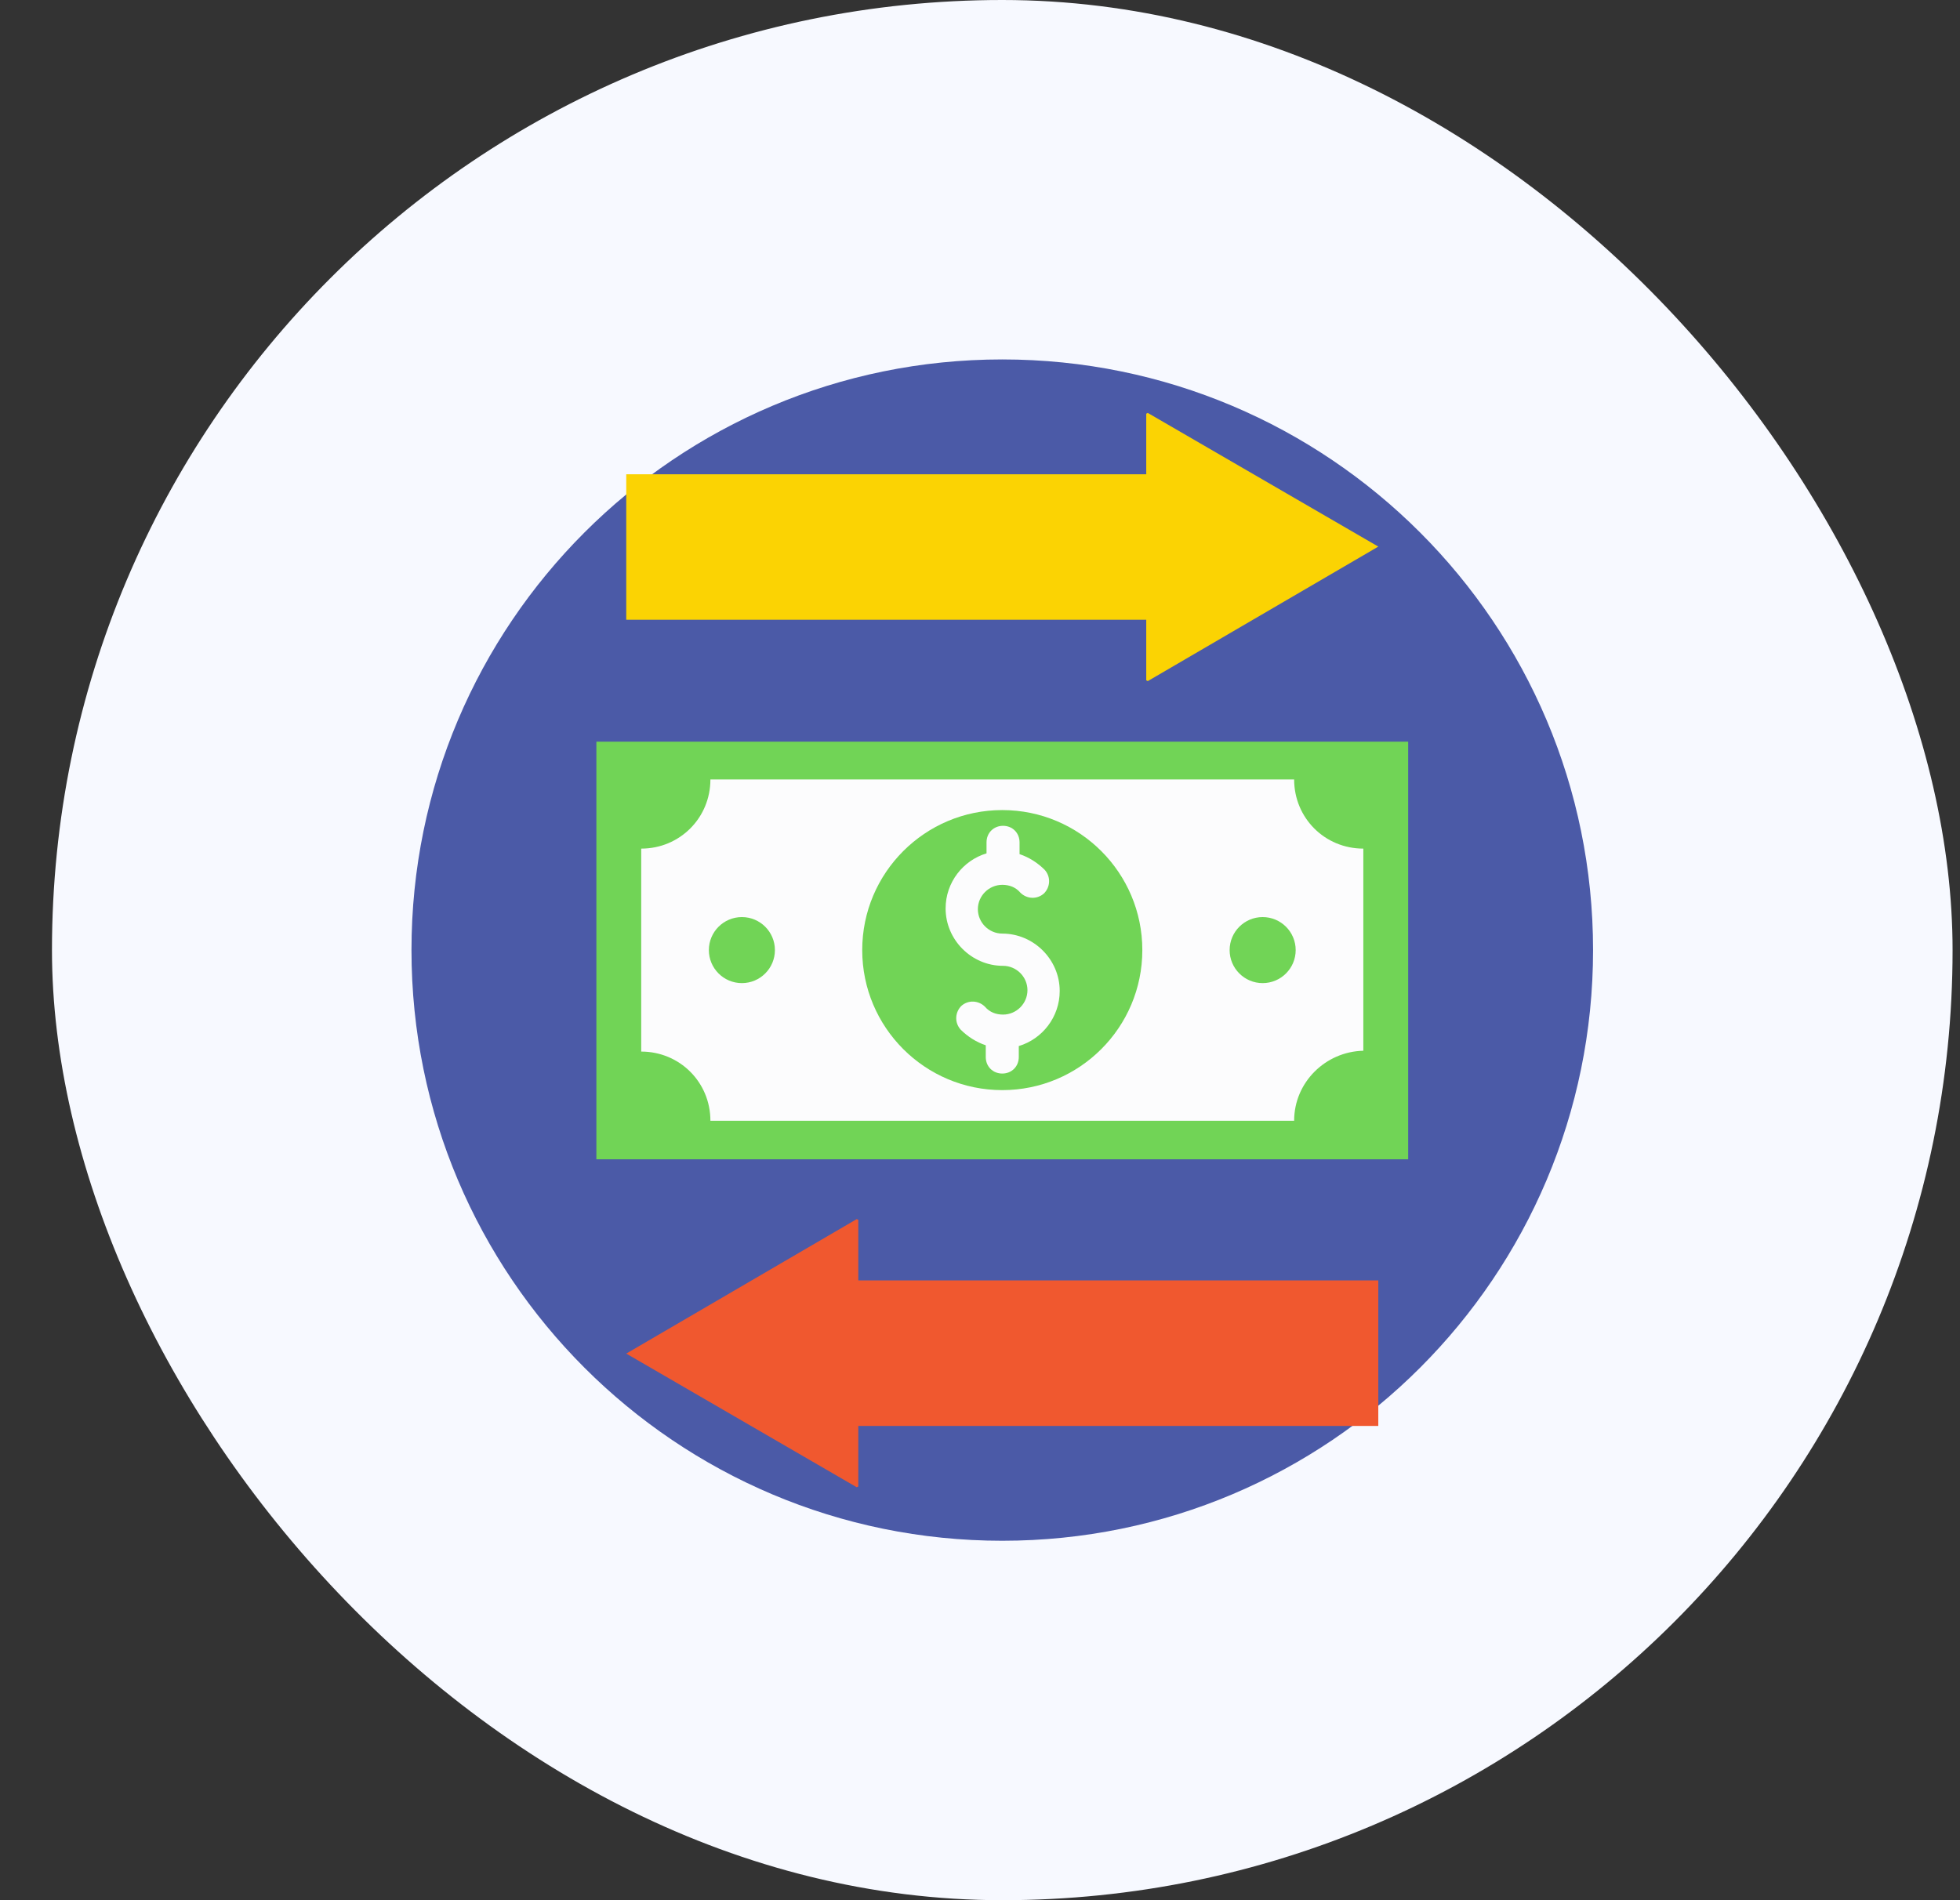 <svg width="33" height="32" viewBox="0 0 33 32" fill="none" xmlns="http://www.w3.org/2000/svg">
<rect x="0" y="0" width="33" height="32" fill="#333333" stroke="none"/>
<rect x="0.875" width="32" height="32" rx="16" fill="#F7F9FF"/>
<g clip-path="url(#clip0_3533_1079)">
<path d="M16.875 25.947C22.369 25.947 26.822 21.494 26.822 16C26.822 10.506 22.369 6.053 16.875 6.053C11.381 6.053 6.928 10.506 6.928 16C6.928 21.494 11.381 25.947 16.875 25.947Z" fill="#4B5AA7"/>
<path d="M10.041 12.49H23.709V19.523H10.041V12.49Z" fill="#71D456"/>
<path d="M21.789 18.874H11.961C11.961 18.225 11.444 17.709 10.796 17.709V14.291C11.444 14.291 11.961 13.775 11.961 13.126H21.789C21.789 13.775 22.305 14.291 22.954 14.291V17.695C22.319 17.709 21.789 18.225 21.789 18.874Z" fill="#FCFCFD"/>
<path d="M16.875 18.358C18.177 18.358 19.233 17.302 19.233 16C19.233 14.698 18.177 13.642 16.875 13.642C15.573 13.642 14.517 14.698 14.517 16C14.517 17.302 15.573 18.358 16.875 18.358Z" fill="#71D456"/>
<path d="M12.491 16.556C12.798 16.556 13.047 16.307 13.047 16C13.047 15.693 12.798 15.444 12.491 15.444C12.184 15.444 11.935 15.693 11.935 16C11.935 16.307 12.184 16.556 12.491 16.556Z" fill="#71D456"/>
<path d="M21.259 16.556C21.566 16.556 21.815 16.307 21.815 16C21.815 15.693 21.566 15.444 21.259 15.444C20.952 15.444 20.703 15.693 20.703 16C20.703 16.307 20.952 16.556 21.259 16.556Z" fill="#71D456"/>
<path d="M17.842 16.689C17.842 16.159 17.405 15.722 16.875 15.722C16.65 15.722 16.464 15.536 16.464 15.311C16.464 15.086 16.65 14.901 16.875 14.901C16.994 14.901 17.1 14.94 17.18 15.033C17.286 15.139 17.458 15.152 17.577 15.046C17.683 14.94 17.696 14.768 17.59 14.649C17.471 14.53 17.325 14.437 17.166 14.384V14.185C17.166 14.027 17.047 13.907 16.888 13.907C16.729 13.907 16.61 14.027 16.61 14.185V14.371C16.213 14.49 15.921 14.861 15.921 15.298C15.921 15.828 16.358 16.265 16.888 16.265C17.113 16.265 17.299 16.45 17.299 16.675C17.299 16.901 17.113 17.086 16.888 17.086C16.769 17.086 16.663 17.046 16.584 16.954C16.478 16.848 16.305 16.834 16.186 16.94C16.08 17.046 16.067 17.218 16.173 17.338C16.292 17.457 16.438 17.55 16.597 17.603V17.801C16.597 17.96 16.716 18.079 16.875 18.079C17.034 18.079 17.153 17.96 17.153 17.801V17.616C17.55 17.497 17.842 17.126 17.842 16.689Z" fill="#FCFCFD"/>
<path d="M19.325 6.954L19.299 6.967V7.987H10.544V10.437H19.299V11.457L19.325 11.47L23.206 9.205L19.325 6.954Z" fill="#FBD303"/>
<path d="M23.206 21.563H14.451V20.543L14.425 20.53L10.544 22.795L14.425 25.046L14.451 25.033V24.013H23.206V21.563Z" fill="#F0582F"/>
</g>
<defs>
<clipPath id="clip0_3533_1079">
<rect width="20" height="20" fill="white" transform="translate(6.875 6)"/>
</clipPath>
</defs>
</svg>
